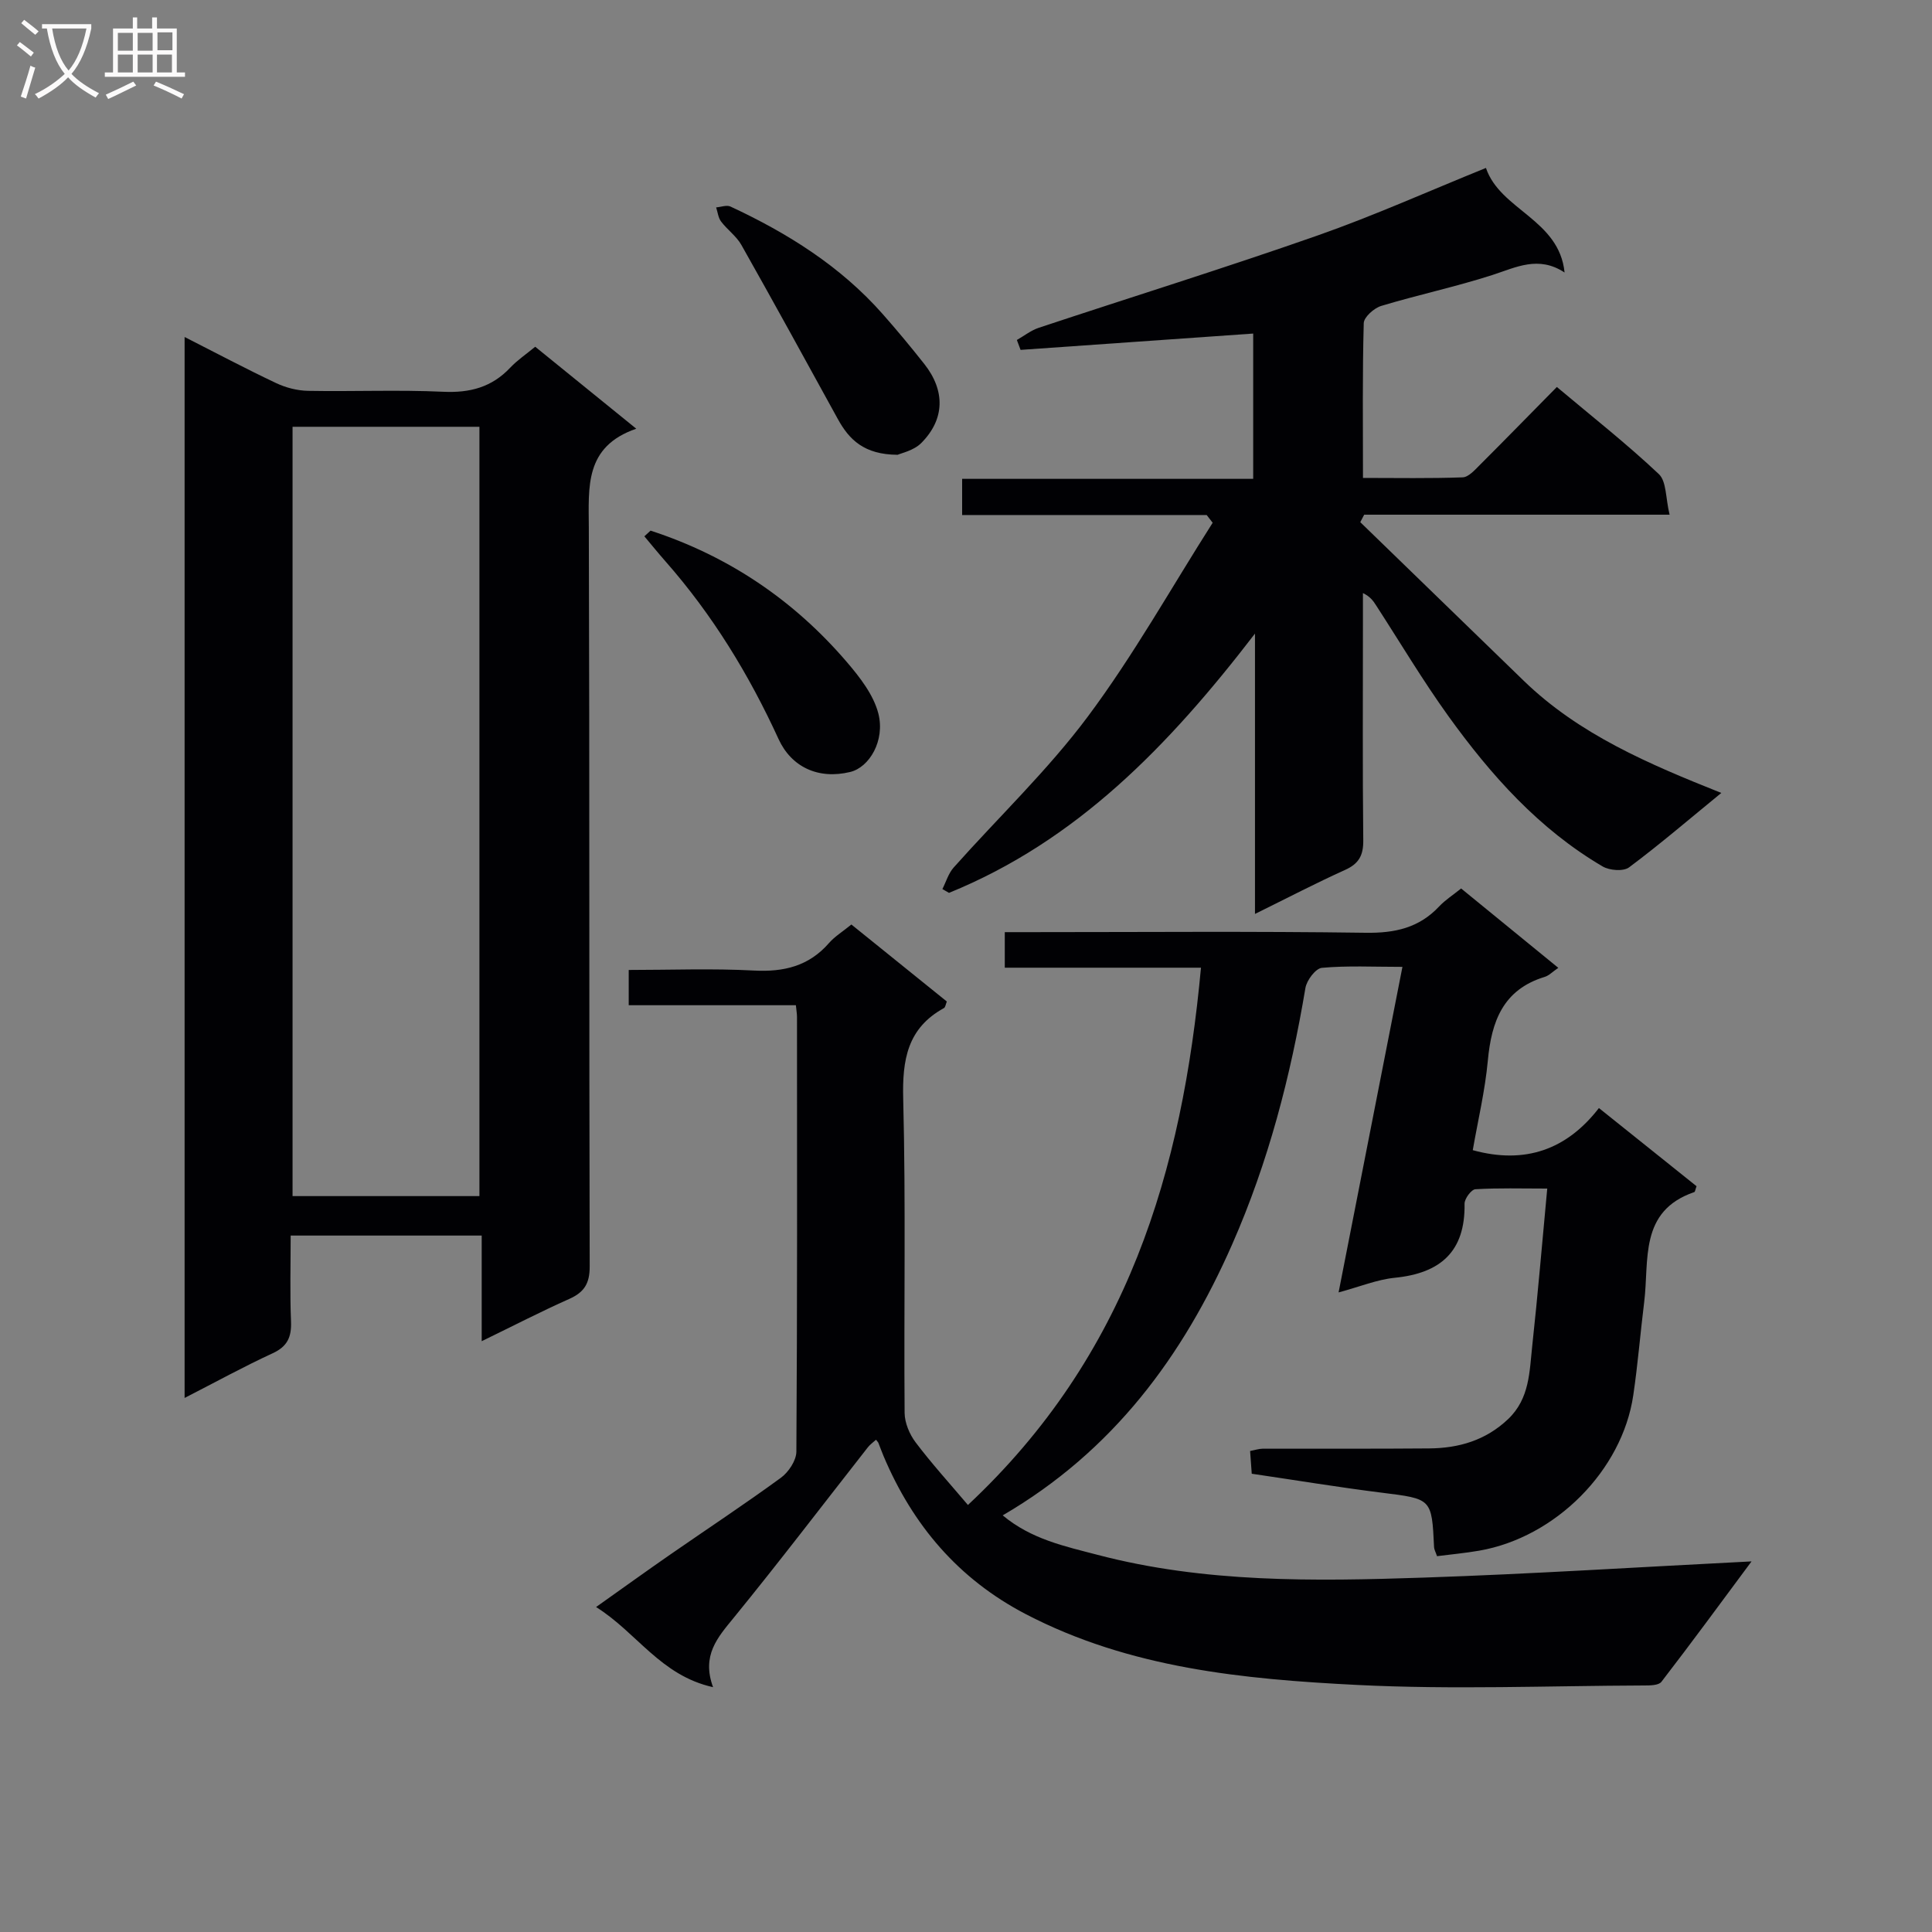 <svg enable-background="new 0 0 400 400" viewBox="0 0 400 400" xmlns="http://www.w3.org/2000/svg"><rect x="0" y="0" width="400" height="400" fill="#808080" stroke="none"/><g fill="#010104"><path d="m290.36 200.18c-6.09 0-11.42-.28-16.68.2-1.29.12-3.15 2.58-3.41 4.19-3.06 18.25-7.66 36.01-15.14 53.01-10.22 23.25-24.7 42.85-47.53 56.16 5.94 4.96 12.87 6.4 19.62 8.17 22.17 5.82 44.82 5.48 67.42 4.72 22.41-.75 44.79-2.19 68-3.36-6.38 8.59-12.42 16.84-18.66 24.93-.58.76-2.41.76-3.65.76-19.78.07-39.61.88-59.34-.11-23.55-1.19-47.09-3.44-68.65-14.68-13.93-7.27-23.35-18.39-29.39-32.66-.39-.92-.72-1.85-1.09-2.78-.06-.15-.2-.27-.49-.65-.58.53-1.23.98-1.69 1.57-9.24 11.78-18.31 23.69-27.77 35.29-3.34 4.09-6.69 7.78-4.28 14.37-10.89-2.42-15.76-11.3-24.22-16.59 5.6-3.97 10.41-7.44 15.3-10.83 7.66-5.31 15.44-10.44 22.96-15.93 1.59-1.16 3.2-3.58 3.21-5.42.2-30 .14-59.99.13-89.99 0-.64-.12-1.29-.23-2.43-11.48 0-22.89 0-34.61 0 0-2.56 0-4.62 0-7.3 8.7 0 17.33-.34 25.91.12 6.22.33 11.39-.91 15.57-5.71 1.18-1.35 2.78-2.32 4.62-3.82 6.59 5.31 13.15 10.6 19.76 15.94-.23.55-.29 1.2-.61 1.37-7.58 4.17-8.63 10.73-8.42 18.82.55 21.65.12 43.33.29 64.99.02 2.06 1.02 4.43 2.29 6.11 3.3 4.37 7 8.44 10.82 12.95 33.1-30.95 44.36-69.14 48.25-111.24-13.73 0-26.97 0-40.62 0 0-2.58 0-4.64 0-7.36h5.24c23.16 0 46.33-.2 69.49.13 6.04.09 11.04-1.01 15.21-5.46 1.24-1.32 2.82-2.32 4.54-3.71 6.63 5.42 13.28 10.84 20.12 16.43-1.19.81-1.93 1.61-2.83 1.88-8.62 2.63-11.01 9.22-11.76 17.33-.58 6.24-2.05 12.39-3.12 18.54 10.84 2.98 19.46-.11 26.12-8.72 7.14 5.71 13.72 10.99 20.21 16.18-.25.67-.29 1.16-.47 1.22-11.5 3.94-9.29 14.13-10.37 22.78-.8 6.42-1.31 12.89-2.26 19.29-2.29 15.57-16.09 29.42-31.9 32.17-2.89.5-5.83.77-8.73 1.14-.32-.94-.59-1.39-.61-1.85-.48-10.14-.49-10-10.87-11.3-8.89-1.11-17.74-2.58-26.88-3.92-.12-1.64-.22-3.09-.34-4.71 1.01-.19 1.79-.46 2.57-.47 11.5-.03 23 .04 34.5-.06 6.13-.05 11.69-1.65 16.35-6.07 4.49-4.27 4.41-9.86 5-15.23 1.15-10.55 2.03-21.13 3.1-32.5-5.37 0-10.14-.15-14.88.14-.84.05-2.26 1.97-2.24 3 .17 9.92-5 14.39-14.45 15.33-3.69.37-7.26 1.86-11.63 3.03 4.46-22.78 8.78-44.79 13.22-67.4z"/><path d="m38.22 289.43c0-73.59 0-146.29 0-219.66 6.61 3.36 12.73 6.61 18.98 9.56 2.01.95 4.38 1.55 6.6 1.59 9.32.17 18.67-.24 27.97.19 5.54.26 10.05-.94 13.87-4.99 1.46-1.55 3.28-2.77 5.17-4.33 6.76 5.49 13.45 10.91 20.92 16.97-10.75 3.71-9.85 12.07-9.82 20.56.17 50.96.04 101.92.18 152.88.01 3.54-1.13 5.34-4.23 6.73-5.85 2.6-11.55 5.55-18.13 8.75 0-7.72 0-14.61 0-21.87-13.32 0-26.03 0-39.55 0 0 5.95-.17 11.86.07 17.76.13 3.21-.71 5.19-3.8 6.61-5.99 2.76-11.78 5.95-18.23 9.25zm22.35-201.07v159.28h38.69c0-53.28 0-106.21 0-159.28-13.06 0-25.8 0-38.69 0z"/><path d="m323.93 56.42c-5.41-3.56-10.04-1.07-14.96.52-7.57 2.44-15.39 4.1-23.01 6.4-1.48.45-3.57 2.31-3.61 3.56-.29 10.46-.16 20.93-.16 32.05 7.12 0 13.88.13 20.63-.12 1.21-.04 2.49-1.49 3.51-2.51 5.3-5.29 10.52-10.65 16-16.2 7.31 6.14 14.49 11.79 21.11 18.03 1.61 1.51 1.39 4.96 2.23 8.41-21.84 0-42.53 0-63.23 0-.27.52-.54 1.03-.81 1.55 11.28 10.95 22.56 21.9 33.85 32.84 11.48 11.12 25.89 17.24 40.9 23.22-6.67 5.45-12.72 10.65-19.1 15.41-1.17.87-4.04.65-5.47-.19-13.18-7.73-23.14-18.91-31.94-31.13-5.33-7.41-10.01-15.28-14.98-22.95-.58-.9-1.19-1.79-2.71-2.52v6.73c0 14.83-.09 29.66.07 44.48.03 3.1-.92 4.83-3.77 6.11-6.02 2.72-11.89 5.78-18.65 9.11 0-19.27 0-37.89 0-58.04-17.93 23.35-36.98 42.94-63.35 53.68-.46-.26-.92-.53-1.37-.79.76-1.49 1.25-3.23 2.32-4.44 9.29-10.44 19.51-20.16 27.82-31.31 9.48-12.71 17.28-26.68 25.82-40.09-.41-.53-.83-1.07-1.24-1.6-16.8 0-33.59 0-50.63 0 0-2.89 0-4.97 0-7.49h60.26c0-10.3 0-20.17 0-30.08-16.16 1.14-32.16 2.26-48.16 3.38-.26-.68-.51-1.37-.77-2.05 1.5-.85 2.91-1.98 4.52-2.52 19.22-6.38 38.56-12.39 57.67-19.09 11.72-4.11 23.09-9.22 34.93-14.01 2.95 8.73 15.16 10.62 16.28 21.65z"/><path d="m134.69 109.86c16.08 5.24 29.64 14.37 40.64 27.21 2.7 3.15 5.52 6.78 6.52 10.64 1.44 5.61-1.85 11.16-5.83 12.12-6.61 1.6-12.18-1.03-14.83-6.82-6.12-13.36-13.7-25.76-23.43-36.81-1.49-1.69-2.9-3.44-4.35-5.16.43-.38.85-.78 1.28-1.18z"/><path d="m185.85 94.16c-6.97-.04-10.04-3.14-12.39-7.41-6.61-12.03-13.21-24.07-19.96-36.03-1.03-1.83-2.92-3.15-4.21-4.86-.59-.78-.7-1.94-1.02-2.92 1-.08 2.17-.54 2.96-.18 11.84 5.51 22.77 12.35 31.51 22.25 2.97 3.36 5.84 6.82 8.62 10.34 4.37 5.53 4.28 11.46-.63 16.38-1.54 1.55-4.12 2.08-4.88 2.43z"/></g><path d="m6.4 11.7c-1-.8-1.9-1.6-2.9-2.3l.6-.7c.9.7 1.9 1.4 2.9 2.2zm-2.1 8.3c.7-2.1 1.4-4.2 2-6.4.2.1.6.3 1 .4-.7 2.3-1.3 4.4-1.9 6.4zm3-12.8c-1.1-.9-2.1-1.7-2.9-2.4l.6-.7c1 .8 2 1.5 3 2.4zm1.4-1.3v-.9h10.2v.9c-.9 4.2-2.3 7.3-4.1 9.4 1.3 1.4 3.2 2.7 5.7 4-.2.2-.4.5-.7.9-2.5-1.4-4.4-2.7-5.7-4.2-1.4 1.5-3.5 3-6.1 4.4 0 0 0 0-.1-.1-.3-.4-.5-.7-.7-.8 2.7-1.3 4.7-2.8 6.2-4.2-1.8-2.2-3-5.3-3.7-9.4zm9.2 0h-7.1c.6 3.8 1.7 6.7 3.4 8.7 1.7-2 2.9-4.8 3.7-8.7z" fill="#fbfafa"/><path d="m31.6 3.6h.9v2.3h4.1v9.1h1.7v.9h-16.6v-.9h1.7v-9.1h4.1v-2.3h.9v2.3h3.1v-2.3zm-4 13.3.6.8c-1.9.9-3.8 1.9-5.8 2.8-.2-.3-.3-.6-.5-.9 2-.9 3.9-1.8 5.7-2.7zm-3.2-10.1v3.7h3.1v-3.7zm0 4.5v3.7h3.1v-3.7zm4.1-4.5v3.7h3.1v-3.7zm0 4.5v3.7h3.1v-3.7zm9.1 9.1c-2.1-1.1-4.1-2-5.8-2.7l.5-.8c2.2.9 4.1 1.8 5.8 2.6zm-1.9-13.7h-3.1v3.7h3.1v-3.6zm-3.2 4.6v3.7h3.1v-3.7z" fill="#fbfafa"/></svg>